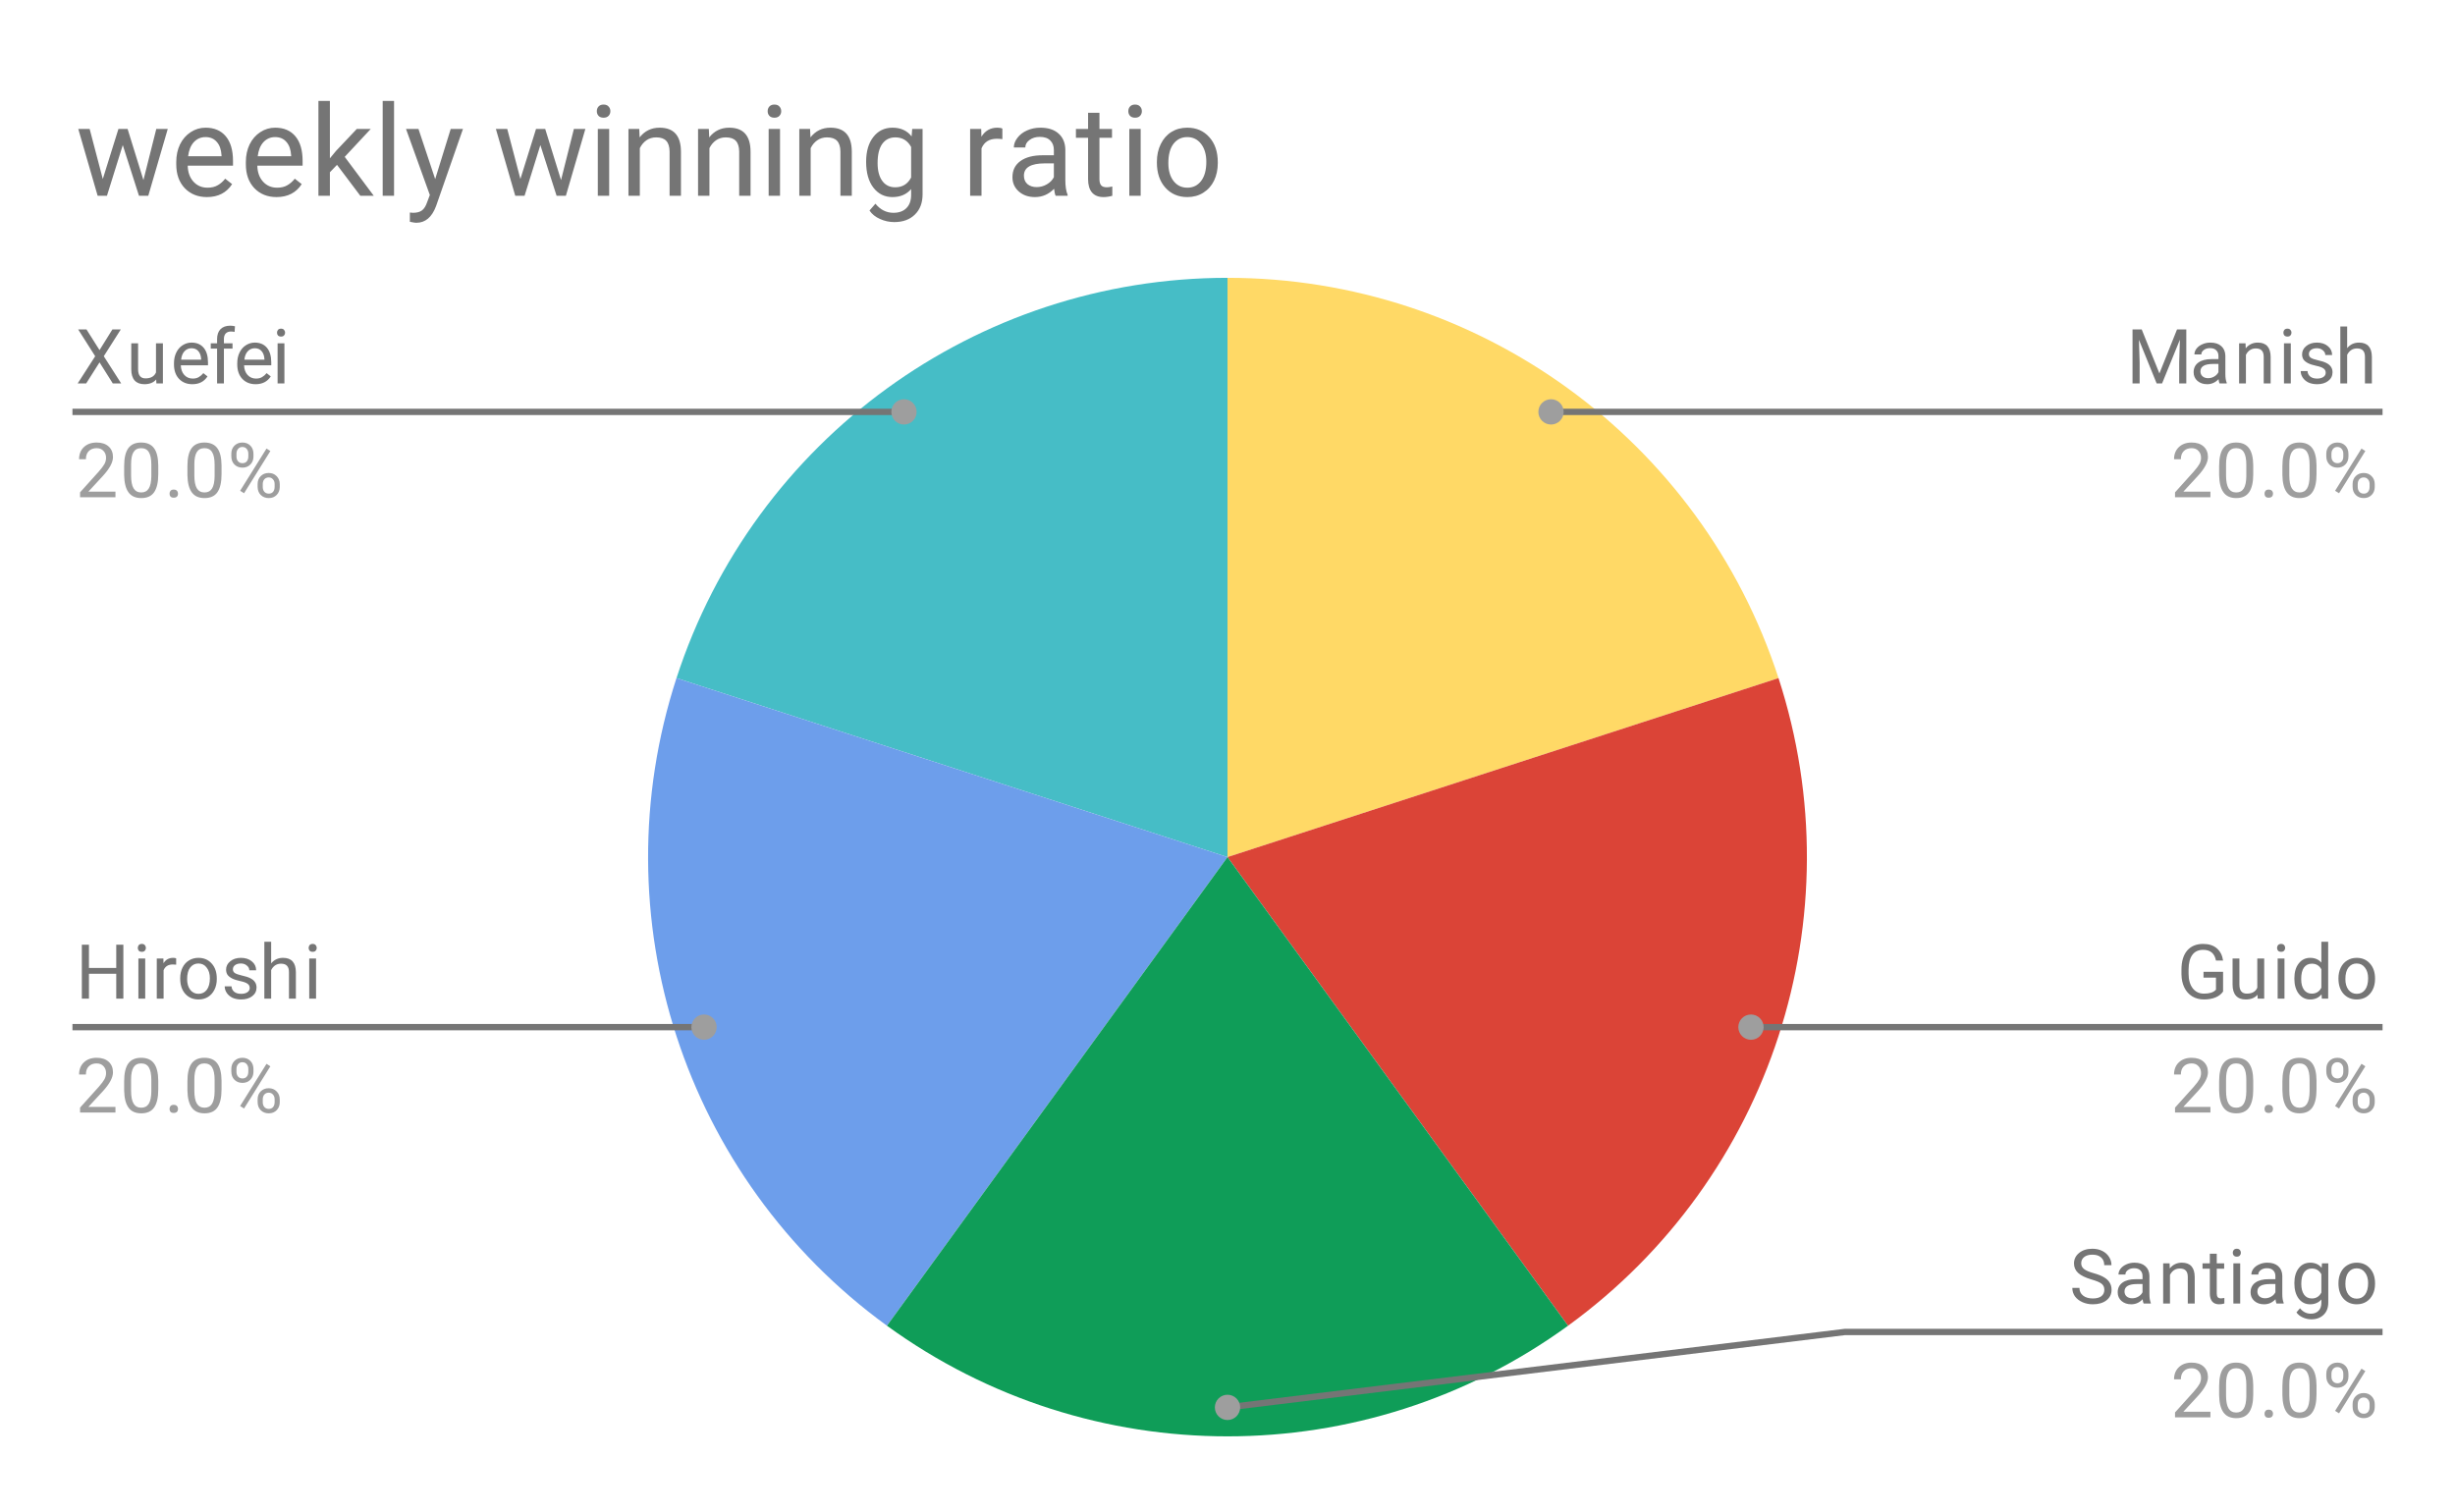<svg version="1.1" viewBox="0.0 0.0 388.0 239.0" fill="none" stroke="none" stroke-linecap="square" stroke-miterlimit="10" width="388" height="239" xmlns:xlink="http://www.w3.org/1999/xlink" xmlns="http://www.w3.org/2000/svg"><path fill="#ffffff" d="M0 0L388.0 0L388.0 239.0L0 239.0L0 0Z" fill-rule="nonzero"/><path fill="#ffd966" d="M194.0 43.917C233.669 43.917 268.827 69.46 281.085 107.188L194.0 135.483Z" fill-rule="nonzero"/><path fill="#db4437" d="M281.085 107.188C293.344 144.915 279.914 186.245 247.822 209.562L194.0 135.483Z" fill-rule="nonzero"/><path fill="#46bdc6" d="M106.915 107.188C119.173 69.46 154.331 43.917 194.0 43.917L194.0 135.483Z" fill-rule="nonzero"/><path fill="#6d9eeb" d="M140.178 209.562C108.085 186.245 94.656 144.915 106.915 107.188L194.0 135.483Z" fill-rule="nonzero"/><path fill="#0f9d58" d="M247.822 209.562C215.729 232.879 172.271 232.879 140.178 209.562L194.0 135.483Z" fill-rule="nonzero"/><path fill="#757575" d="M15.731 55.343L17.762 52.077L19.091 52.077L16.403 56.311L19.153 60.608L17.825 60.608L15.731 57.28L13.622 60.608L12.278 60.608L15.044 56.311L12.356 52.077L13.669 52.077L15.731 55.343ZM24.684 59.983Q24.059 60.733 22.825 60.733Q21.809 60.733 21.278 60.14Q20.747 59.546 20.747 58.39L20.747 54.265L21.825 54.265L21.825 58.358Q21.825 59.811 22.997 59.811Q24.247 59.811 24.653 58.874L24.653 54.265L25.747 54.265L25.747 60.608L24.716 60.608L24.684 59.983ZM30.403 60.733Q29.106 60.733 28.294 59.89Q27.497 59.03 27.497 57.608L27.497 57.421Q27.497 56.468 27.856 55.733Q28.216 54.983 28.856 54.577Q29.512 54.155 30.262 54.155Q31.497 54.155 32.184 54.968Q32.872 55.78 32.872 57.296L32.872 57.749L28.575 57.749Q28.606 58.686 29.122 59.265Q29.653 59.843 30.466 59.843Q31.028 59.843 31.419 59.608Q31.825 59.374 32.138 58.983L32.794 59.499Q31.997 60.733 30.403 60.733ZM30.262 55.046Q29.606 55.046 29.153 55.53Q28.716 55.999 28.622 56.858L31.794 56.858L31.794 56.78Q31.747 55.952 31.341 55.499Q30.95 55.046 30.262 55.046ZM34.309 60.608L34.309 55.108L33.309 55.108L33.309 54.265L34.309 54.265L34.309 53.624Q34.309 52.593 34.841 52.046Q35.388 51.483 36.388 51.483Q36.763 51.483 37.138 51.577L37.075 52.468Q36.794 52.405 36.497 52.405Q35.966 52.405 35.669 52.718Q35.388 53.03 35.388 53.593L35.388 54.265L36.747 54.265L36.747 55.108L35.388 55.108L35.388 60.608L34.309 60.608ZM40.403 60.733Q39.106 60.733 38.294 59.89Q37.497 59.03 37.497 57.608L37.497 57.421Q37.497 56.468 37.856 55.733Q38.216 54.983 38.856 54.577Q39.513 54.155 40.263 54.155Q41.497 54.155 42.184 54.968Q42.872 55.78 42.872 57.296L42.872 57.749L38.575 57.749Q38.606 58.686 39.122 59.265Q39.653 59.843 40.466 59.843Q41.028 59.843 41.419 59.608Q41.825 59.374 42.138 58.983L42.794 59.499Q41.997 60.733 40.403 60.733ZM40.263 55.046Q39.606 55.046 39.153 55.53Q38.716 55.999 38.622 56.858L41.794 56.858L41.794 56.78Q41.747 55.952 41.341 55.499Q40.95 55.046 40.263 55.046ZM44.95 60.608L43.872 60.608L43.872 54.265L44.95 54.265L44.95 60.608ZM43.778 52.593Q43.778 52.327 43.934 52.14Q44.106 51.952 44.419 51.952Q44.731 51.952 44.888 52.14Q45.059 52.327 45.059 52.593Q45.059 52.843 44.888 53.03Q44.731 53.202 44.419 53.202Q44.106 53.202 43.934 53.03Q43.778 52.843 43.778 52.593Z" fill-rule="nonzero"/><path fill="#9e9e9e" d="M18.247 78.608L12.653 78.608L12.653 77.827L15.606 74.546Q16.262 73.796 16.512 73.343Q16.762 72.874 16.762 72.374Q16.762 71.702 16.356 71.28Q15.966 70.843 15.278 70.843Q14.481 70.843 14.028 71.311Q13.575 71.765 13.575 72.593L12.497 72.593Q12.497 71.405 13.247 70.686Q14.012 69.952 15.278 69.952Q16.481 69.952 17.169 70.577Q17.856 71.202 17.856 72.249Q17.856 73.499 16.247 75.249L13.966 77.718L18.247 77.718L18.247 78.608ZM25.012 74.968Q25.012 76.874 24.356 77.811Q23.716 78.733 22.325 78.733Q20.966 78.733 20.309 77.827Q19.653 76.921 19.622 75.108L19.622 73.671Q19.622 71.78 20.262 70.874Q20.919 69.952 22.309 69.952Q23.684 69.952 24.341 70.843Q24.997 71.718 25.012 73.561L25.012 74.968ZM23.919 73.483Q23.919 72.108 23.528 71.483Q23.153 70.843 22.309 70.843Q21.481 70.843 21.091 71.483Q20.716 72.108 20.716 73.405L20.716 75.14Q20.716 76.515 21.106 77.186Q21.512 77.843 22.325 77.843Q23.122 77.843 23.512 77.218Q23.903 76.593 23.919 75.265L23.919 73.483ZM26.794 78.046Q26.794 77.765 26.95 77.577Q27.122 77.39 27.45 77.39Q27.794 77.39 27.966 77.577Q28.137 77.765 28.137 78.046Q28.137 78.311 27.966 78.499Q27.794 78.671 27.45 78.671Q27.122 78.671 26.95 78.499Q26.794 78.311 26.794 78.046ZM35.013 74.968Q35.013 76.874 34.356 77.811Q33.716 78.733 32.325 78.733Q30.966 78.733 30.309 77.827Q29.653 76.921 29.622 75.108L29.622 73.671Q29.622 71.78 30.262 70.874Q30.919 69.952 32.309 69.952Q33.684 69.952 34.341 70.843Q34.997 71.718 35.013 73.561L35.013 74.968ZM33.919 73.483Q33.919 72.108 33.528 71.483Q33.153 70.843 32.309 70.843Q31.481 70.843 31.091 71.483Q30.716 72.108 30.716 73.405L30.716 75.14Q30.716 76.515 31.106 77.186Q31.512 77.843 32.325 77.843Q33.122 77.843 33.513 77.218Q33.903 76.593 33.919 75.265L33.919 73.483ZM36.559 71.718Q36.559 70.952 37.044 70.452Q37.544 69.952 38.309 69.952Q39.091 69.952 39.575 70.452Q40.059 70.952 40.059 71.749L40.059 72.171Q40.059 72.936 39.559 73.436Q39.075 73.921 38.325 73.921Q37.559 73.921 37.059 73.436Q36.559 72.936 36.559 72.124L36.559 71.718ZM37.372 72.171Q37.372 72.624 37.622 72.921Q37.888 73.218 38.325 73.218Q38.747 73.218 38.997 72.936Q39.247 72.64 39.247 72.14L39.247 71.718Q39.247 71.265 38.997 70.968Q38.747 70.655 38.309 70.655Q37.872 70.655 37.622 70.968Q37.372 71.265 37.372 71.733L37.372 72.171ZM40.716 76.515Q40.716 75.749 41.2 75.265Q41.7 74.765 42.466 74.765Q43.231 74.765 43.716 75.265Q44.216 75.749 44.216 76.561L44.216 76.968Q44.216 77.733 43.731 78.233Q43.247 78.733 42.481 78.733Q41.716 78.733 41.216 78.249Q40.716 77.749 40.716 76.936L40.716 76.515ZM41.528 76.968Q41.528 77.436 41.778 77.733Q42.044 78.03 42.481 78.03Q42.903 78.03 43.153 77.749Q43.403 77.452 43.403 76.952L43.403 76.515Q43.403 76.046 43.138 75.765Q42.888 75.468 42.466 75.468Q42.044 75.468 41.778 75.765Q41.528 76.046 41.528 76.546L41.528 76.968ZM38.575 77.968L37.95 77.577L42.122 70.905L42.731 71.296L38.575 77.968Z" fill-rule="nonzero"/><path stroke="#757575" stroke-width="1.0" stroke-linecap="butt" d="M11.95 65.108L96.433 65.108L142.87 65.108" fill-rule="nonzero"/><path fill="#9e9e9e" d="M144.87 65.108C144.87 64.004 143.974 63.108 142.87 63.108C141.765 63.108 140.87 64.004 140.87 65.108C140.87 66.213 141.765 67.108 142.87 67.108C143.974 67.108 144.87 66.213 144.87 65.108" fill-rule="nonzero"/><path fill="#757575" d="M19.497 157.864L18.372 157.864L18.372 153.927L14.059 153.927L14.059 157.864L12.934 157.864L12.934 149.333L14.059 149.333L14.059 153.005L18.372 153.005L18.372 149.333L19.497 149.333L19.497 157.864ZM22.95 157.864L21.872 157.864L21.872 151.52L22.95 151.52L22.95 157.864ZM21.778 149.849Q21.778 149.583 21.934 149.395Q22.106 149.208 22.419 149.208Q22.731 149.208 22.887 149.395Q23.059 149.583 23.059 149.849Q23.059 150.099 22.887 150.286Q22.731 150.458 22.419 150.458Q22.106 150.458 21.934 150.286Q21.778 150.099 21.778 149.849ZM27.841 152.489Q27.591 152.458 27.309 152.458Q26.231 152.458 25.856 153.364L25.856 157.864L24.778 157.864L24.778 151.52L25.825 151.52L25.841 152.255Q26.372 151.411 27.356 151.411Q27.669 151.411 27.841 151.489L27.841 152.489ZM28.481 154.63Q28.481 153.708 28.841 152.958Q29.216 152.208 29.872 151.817Q30.528 151.411 31.356 151.411Q32.653 151.411 33.45 152.302Q34.263 153.192 34.263 154.692L34.263 154.77Q34.263 155.692 33.903 156.427Q33.544 157.161 32.888 157.583Q32.231 157.989 31.372 157.989Q30.091 157.989 29.278 157.099Q28.481 156.192 28.481 154.708L28.481 154.63ZM29.575 154.77Q29.575 155.817 30.059 156.458Q30.559 157.099 31.372 157.099Q32.2 157.099 32.684 156.458Q33.169 155.802 33.169 154.63Q33.169 153.599 32.669 152.958Q32.184 152.302 31.356 152.302Q30.559 152.302 30.059 152.942Q29.575 153.567 29.575 154.77ZM39.466 156.177Q39.466 155.739 39.122 155.505Q38.794 155.255 37.966 155.083Q37.153 154.911 36.669 154.661Q36.184 154.411 35.95 154.083Q35.731 153.739 35.731 153.27Q35.731 152.489 36.388 151.958Q37.044 151.411 38.075 151.411Q39.153 151.411 39.809 151.974Q40.481 152.52 40.481 153.38L39.403 153.38Q39.403 152.942 39.013 152.63Q38.638 152.302 38.075 152.302Q37.481 152.302 37.138 152.567Q36.809 152.817 36.809 153.224Q36.809 153.614 37.122 153.817Q37.434 154.02 38.247 154.208Q39.059 154.38 39.559 154.63Q40.059 154.88 40.294 155.239Q40.544 155.599 40.544 156.099Q40.544 156.958 39.856 157.474Q39.184 157.989 38.106 157.989Q37.341 157.989 36.747 157.724Q36.169 157.442 35.841 156.958Q35.513 156.474 35.513 155.911L36.591 155.911Q36.622 156.458 37.028 156.786Q37.434 157.099 38.106 157.099Q38.716 157.099 39.091 156.849Q39.466 156.599 39.466 156.177ZM42.856 152.286Q43.575 151.411 44.731 151.411Q46.747 151.411 46.763 153.677L46.763 157.864L45.669 157.864L45.669 153.661Q45.669 152.989 45.356 152.661Q45.059 152.333 44.403 152.333Q43.872 152.333 43.466 152.614Q43.075 152.895 42.856 153.349L42.856 157.864L41.778 157.864L41.778 148.864L42.856 148.864L42.856 152.286ZM49.95 157.864L48.872 157.864L48.872 151.52L49.95 151.52L49.95 157.864ZM48.778 149.849Q48.778 149.583 48.934 149.395Q49.106 149.208 49.419 149.208Q49.731 149.208 49.888 149.395Q50.059 149.583 50.059 149.849Q50.059 150.099 49.888 150.286Q49.731 150.458 49.419 150.458Q49.106 150.458 48.934 150.286Q48.778 150.099 48.778 149.849Z" fill-rule="nonzero"/><path fill="#9e9e9e" d="M18.247 175.864L12.653 175.864L12.653 175.083L15.606 171.802Q16.262 171.052 16.512 170.599Q16.762 170.13 16.762 169.63Q16.762 168.958 16.356 168.536Q15.966 168.099 15.278 168.099Q14.481 168.099 14.028 168.567Q13.575 169.02 13.575 169.849L12.497 169.849Q12.497 168.661 13.247 167.942Q14.012 167.208 15.278 167.208Q16.481 167.208 17.169 167.833Q17.856 168.458 17.856 169.505Q17.856 170.755 16.247 172.505L13.966 174.974L18.247 174.974L18.247 175.864ZM25.012 172.224Q25.012 174.13 24.356 175.067Q23.716 175.989 22.325 175.989Q20.966 175.989 20.309 175.083Q19.653 174.177 19.622 172.364L19.622 170.927Q19.622 169.036 20.262 168.13Q20.919 167.208 22.309 167.208Q23.684 167.208 24.341 168.099Q24.997 168.974 25.012 170.817L25.012 172.224ZM23.919 170.739Q23.919 169.364 23.528 168.739Q23.153 168.099 22.309 168.099Q21.481 168.099 21.091 168.739Q20.716 169.364 20.716 170.661L20.716 172.395Q20.716 173.77 21.106 174.442Q21.512 175.099 22.325 175.099Q23.122 175.099 23.512 174.474Q23.903 173.849 23.919 172.52L23.919 170.739ZM26.794 175.302Q26.794 175.02 26.95 174.833Q27.122 174.645 27.45 174.645Q27.794 174.645 27.966 174.833Q28.137 175.02 28.137 175.302Q28.137 175.567 27.966 175.755Q27.794 175.927 27.45 175.927Q27.122 175.927 26.95 175.755Q26.794 175.567 26.794 175.302ZM35.013 172.224Q35.013 174.13 34.356 175.067Q33.716 175.989 32.325 175.989Q30.966 175.989 30.309 175.083Q29.653 174.177 29.622 172.364L29.622 170.927Q29.622 169.036 30.262 168.13Q30.919 167.208 32.309 167.208Q33.684 167.208 34.341 168.099Q34.997 168.974 35.013 170.817L35.013 172.224ZM33.919 170.739Q33.919 169.364 33.528 168.739Q33.153 168.099 32.309 168.099Q31.481 168.099 31.091 168.739Q30.716 169.364 30.716 170.661L30.716 172.395Q30.716 173.77 31.106 174.442Q31.512 175.099 32.325 175.099Q33.122 175.099 33.513 174.474Q33.903 173.849 33.919 172.52L33.919 170.739ZM36.559 168.974Q36.559 168.208 37.044 167.708Q37.544 167.208 38.309 167.208Q39.091 167.208 39.575 167.708Q40.059 168.208 40.059 169.005L40.059 169.427Q40.059 170.192 39.559 170.692Q39.075 171.177 38.325 171.177Q37.559 171.177 37.059 170.692Q36.559 170.192 36.559 169.38L36.559 168.974ZM37.372 169.427Q37.372 169.88 37.622 170.177Q37.888 170.474 38.325 170.474Q38.747 170.474 38.997 170.192Q39.247 169.895 39.247 169.395L39.247 168.974Q39.247 168.52 38.997 168.224Q38.747 167.911 38.309 167.911Q37.872 167.911 37.622 168.224Q37.372 168.52 37.372 168.989L37.372 169.427ZM40.716 173.77Q40.716 173.005 41.2 172.52Q41.7 172.02 42.466 172.02Q43.231 172.02 43.716 172.52Q44.216 173.005 44.216 173.817L44.216 174.224Q44.216 174.989 43.731 175.489Q43.247 175.989 42.481 175.989Q41.716 175.989 41.216 175.505Q40.716 175.005 40.716 174.192L40.716 173.77ZM41.528 174.224Q41.528 174.692 41.778 174.989Q42.044 175.286 42.481 175.286Q42.903 175.286 43.153 175.005Q43.403 174.708 43.403 174.208L43.403 173.77Q43.403 173.302 43.138 173.02Q42.888 172.724 42.466 172.724Q42.044 172.724 41.778 173.02Q41.528 173.302 41.528 173.802L41.528 174.224ZM38.575 175.224L37.95 174.833L42.122 168.161L42.731 168.552L38.575 175.224Z" fill-rule="nonzero"/><path stroke="#757575" stroke-width="1.0" stroke-linecap="butt" d="M11.95 162.364L96.433 162.364L111.269 162.364" fill-rule="nonzero"/><path fill="#9e9e9e" d="M113.269 162.364C113.269 161.26 112.374 160.364 111.269 160.364C110.165 160.364 109.269 161.26 109.269 162.364C109.269 163.469 110.165 164.364 111.269 164.364C112.374 164.364 113.269 163.469 113.269 162.364" fill-rule="nonzero"/><path fill="#757575" d="M338.488 52.077L341.284 59.03L344.066 52.077L345.534 52.077L345.534 60.608L344.409 60.608L344.409 57.28L344.519 53.702L341.706 60.608L340.847 60.608L338.05 53.718L338.159 57.28L338.159 60.608L337.034 60.608L337.034 52.077L338.488 52.077ZM350.784 60.608Q350.691 60.421 350.628 59.936Q349.878 60.733 348.831 60.733Q347.894 60.733 347.284 60.202Q346.691 59.671 346.691 58.843Q346.691 57.858 347.441 57.311Q348.191 56.765 349.566 56.765L350.613 56.765L350.613 56.265Q350.613 55.702 350.269 55.374Q349.941 55.03 349.269 55.03Q348.691 55.03 348.3 55.327Q347.909 55.608 347.909 56.03L346.816 56.03Q346.816 55.546 347.144 55.108Q347.488 54.671 348.066 54.421Q348.644 54.155 349.331 54.155Q350.441 54.155 351.05 54.702Q351.675 55.249 351.706 56.202L351.706 59.124Q351.706 59.999 351.925 60.515L351.925 60.608L350.784 60.608ZM348.988 59.78Q349.503 59.78 349.956 59.515Q350.409 59.249 350.613 58.827L350.613 57.53L349.769 57.53Q347.769 57.53 347.769 58.702Q347.769 59.202 348.113 59.499Q348.456 59.78 348.988 59.78ZM354.894 54.265L354.925 55.061Q355.659 54.155 356.831 54.155Q358.847 54.155 358.863 56.421L358.863 60.608L357.769 60.608L357.769 56.405Q357.769 55.733 357.456 55.405Q357.159 55.077 356.503 55.077Q355.972 55.077 355.566 55.358Q355.175 55.64 354.956 56.093L354.956 60.608L353.878 60.608L353.878 54.265L354.894 54.265ZM362.05 60.608L360.972 60.608L360.972 54.265L362.05 54.265L362.05 60.608ZM360.878 52.593Q360.878 52.327 361.034 52.14Q361.206 51.952 361.519 51.952Q361.831 51.952 361.988 52.14Q362.159 52.327 362.159 52.593Q362.159 52.843 361.988 53.03Q361.831 53.202 361.519 53.202Q361.206 53.202 361.034 53.03Q360.878 52.843 360.878 52.593ZM367.566 58.921Q367.566 58.483 367.222 58.249Q366.894 57.999 366.066 57.827Q365.253 57.655 364.769 57.405Q364.284 57.155 364.05 56.827Q363.831 56.483 363.831 56.015Q363.831 55.233 364.488 54.702Q365.144 54.155 366.175 54.155Q367.253 54.155 367.909 54.718Q368.581 55.265 368.581 56.124L367.503 56.124Q367.503 55.686 367.113 55.374Q366.738 55.046 366.175 55.046Q365.581 55.046 365.238 55.311Q364.909 55.561 364.909 55.968Q364.909 56.358 365.222 56.561Q365.534 56.765 366.347 56.952Q367.159 57.124 367.659 57.374Q368.159 57.624 368.394 57.983Q368.644 58.343 368.644 58.843Q368.644 59.702 367.956 60.218Q367.284 60.733 366.206 60.733Q365.441 60.733 364.847 60.468Q364.269 60.186 363.941 59.702Q363.613 59.218 363.613 58.655L364.691 58.655Q364.722 59.202 365.128 59.53Q365.534 59.843 366.206 59.843Q366.816 59.843 367.191 59.593Q367.566 59.343 367.566 58.921ZM370.956 55.03Q371.675 54.155 372.831 54.155Q374.847 54.155 374.863 56.421L374.863 60.608L373.769 60.608L373.769 56.405Q373.769 55.733 373.456 55.405Q373.159 55.077 372.503 55.077Q371.972 55.077 371.566 55.358Q371.175 55.64 370.956 56.093L370.956 60.608L369.878 60.608L369.878 51.608L370.956 51.608L370.956 55.03Z" fill-rule="nonzero"/><path fill="#9e9e9e" d="M349.347 78.608L343.753 78.608L343.753 77.827L346.706 74.546Q347.363 73.796 347.613 73.343Q347.863 72.874 347.863 72.374Q347.863 71.702 347.456 71.28Q347.066 70.843 346.378 70.843Q345.581 70.843 345.128 71.311Q344.675 71.765 344.675 72.593L343.597 72.593Q343.597 71.405 344.347 70.686Q345.113 69.952 346.378 69.952Q347.581 69.952 348.269 70.577Q348.956 71.202 348.956 72.249Q348.956 73.499 347.347 75.249L345.066 77.718L349.347 77.718L349.347 78.608ZM356.113 74.968Q356.113 76.874 355.456 77.811Q354.816 78.733 353.425 78.733Q352.066 78.733 351.409 77.827Q350.753 76.921 350.722 75.108L350.722 73.671Q350.722 71.78 351.363 70.874Q352.019 69.952 353.409 69.952Q354.784 69.952 355.441 70.843Q356.097 71.718 356.113 73.561L356.113 74.968ZM355.019 73.483Q355.019 72.108 354.628 71.483Q354.253 70.843 353.409 70.843Q352.581 70.843 352.191 71.483Q351.816 72.108 351.816 73.405L351.816 75.14Q351.816 76.515 352.206 77.186Q352.613 77.843 353.425 77.843Q354.222 77.843 354.613 77.218Q355.003 76.593 355.019 75.265L355.019 73.483ZM357.894 78.046Q357.894 77.765 358.05 77.577Q358.222 77.39 358.55 77.39Q358.894 77.39 359.066 77.577Q359.238 77.765 359.238 78.046Q359.238 78.311 359.066 78.499Q358.894 78.671 358.55 78.671Q358.222 78.671 358.05 78.499Q357.894 78.311 357.894 78.046ZM366.113 74.968Q366.113 76.874 365.456 77.811Q364.816 78.733 363.425 78.733Q362.066 78.733 361.409 77.827Q360.753 76.921 360.722 75.108L360.722 73.671Q360.722 71.78 361.363 70.874Q362.019 69.952 363.409 69.952Q364.784 69.952 365.441 70.843Q366.097 71.718 366.113 73.561L366.113 74.968ZM365.019 73.483Q365.019 72.108 364.628 71.483Q364.253 70.843 363.409 70.843Q362.581 70.843 362.191 71.483Q361.816 72.108 361.816 73.405L361.816 75.14Q361.816 76.515 362.206 77.186Q362.613 77.843 363.425 77.843Q364.222 77.843 364.613 77.218Q365.003 76.593 365.019 75.265L365.019 73.483ZM367.659 71.718Q367.659 70.952 368.144 70.452Q368.644 69.952 369.409 69.952Q370.191 69.952 370.675 70.452Q371.159 70.952 371.159 71.749L371.159 72.171Q371.159 72.936 370.659 73.436Q370.175 73.921 369.425 73.921Q368.659 73.921 368.159 73.436Q367.659 72.936 367.659 72.124L367.659 71.718ZM368.472 72.171Q368.472 72.624 368.722 72.921Q368.988 73.218 369.425 73.218Q369.847 73.218 370.097 72.936Q370.347 72.64 370.347 72.14L370.347 71.718Q370.347 71.265 370.097 70.968Q369.847 70.655 369.409 70.655Q368.972 70.655 368.722 70.968Q368.472 71.265 368.472 71.733L368.472 72.171ZM371.816 76.515Q371.816 75.749 372.3 75.265Q372.8 74.765 373.566 74.765Q374.331 74.765 374.816 75.265Q375.316 75.749 375.316 76.561L375.316 76.968Q375.316 77.733 374.831 78.233Q374.347 78.733 373.581 78.733Q372.816 78.733 372.316 78.249Q371.816 77.749 371.816 76.936L371.816 76.515ZM372.628 76.968Q372.628 77.436 372.878 77.733Q373.144 78.03 373.581 78.03Q374.003 78.03 374.253 77.749Q374.503 77.452 374.503 76.952L374.503 76.515Q374.503 76.046 374.238 75.765Q373.988 75.468 373.566 75.468Q373.144 75.468 372.878 75.765Q372.628 76.046 372.628 76.546L372.628 76.968ZM369.675 77.968L369.05 77.577L373.222 70.905L373.831 71.296L369.675 77.968Z" fill-rule="nonzero"/><path stroke="#757575" stroke-width="1.0" stroke-linecap="butt" d="M376.05 65.108L291.567 65.108L245.13 65.108" fill-rule="nonzero"/><path fill="#9e9e9e" d="M247.13 65.108C247.13 64.004 246.235 63.108 245.13 63.108C244.026 63.108 243.13 64.004 243.13 65.108C243.13 66.213 244.026 67.108 245.13 67.108C246.235 67.108 247.13 66.213 247.13 65.108" fill-rule="nonzero"/><path fill="#757575" d="M351.347 156.739Q350.909 157.364 350.128 157.677Q349.347 157.989 348.316 157.989Q347.284 157.989 346.472 157.505Q345.659 157.005 345.222 156.099Q344.784 155.192 344.769 154.005L344.769 153.27Q344.769 151.333 345.659 150.27Q346.566 149.208 348.191 149.208Q349.534 149.208 350.347 149.895Q351.159 150.583 351.347 151.833L350.222 151.833Q349.894 150.145 348.206 150.145Q347.066 150.145 346.488 150.942Q345.909 151.724 345.894 153.239L345.894 153.927Q345.894 155.364 346.55 156.224Q347.206 157.067 348.331 157.067Q348.956 157.067 349.425 156.927Q349.909 156.786 350.222 156.442L350.222 154.536L348.253 154.536L348.253 153.614L351.347 153.614L351.347 156.739ZM356.784 157.239Q356.159 157.989 354.925 157.989Q353.909 157.989 353.378 157.395Q352.847 156.802 352.847 155.645L352.847 151.52L353.925 151.52L353.925 155.614Q353.925 157.067 355.097 157.067Q356.347 157.067 356.753 156.13L356.753 151.52L357.847 151.52L357.847 157.864L356.816 157.864L356.784 157.239ZM361.05 157.864L359.972 157.864L359.972 151.52L361.05 151.52L361.05 157.864ZM359.878 149.849Q359.878 149.583 360.034 149.395Q360.206 149.208 360.519 149.208Q360.831 149.208 360.988 149.395Q361.159 149.583 361.159 149.849Q361.159 150.099 360.988 150.286Q360.831 150.458 360.519 150.458Q360.206 150.458 360.034 150.286Q359.878 150.099 359.878 149.849ZM362.613 154.645Q362.613 153.177 363.3 152.302Q363.988 151.411 365.113 151.411Q366.222 151.411 366.878 152.161L366.878 148.864L367.956 148.864L367.956 157.864L366.956 157.864L366.909 157.177Q366.253 157.989 365.097 157.989Q364.003 157.989 363.3 157.083Q362.613 156.177 362.613 154.724L362.613 154.645ZM363.691 154.77Q363.691 155.849 364.128 156.458Q364.581 157.067 365.363 157.067Q366.394 157.067 366.878 156.13L366.878 153.224Q366.394 152.333 365.378 152.333Q364.581 152.333 364.128 152.942Q363.691 153.552 363.691 154.77ZM369.581 154.63Q369.581 153.708 369.941 152.958Q370.316 152.208 370.972 151.817Q371.628 151.411 372.456 151.411Q373.753 151.411 374.55 152.302Q375.363 153.192 375.363 154.692L375.363 154.77Q375.363 155.692 375.003 156.427Q374.644 157.161 373.988 157.583Q373.331 157.989 372.472 157.989Q371.191 157.989 370.378 157.099Q369.581 156.192 369.581 154.708L369.581 154.63ZM370.675 154.77Q370.675 155.817 371.159 156.458Q371.659 157.099 372.472 157.099Q373.3 157.099 373.784 156.458Q374.269 155.802 374.269 154.63Q374.269 153.599 373.769 152.958Q373.284 152.302 372.456 152.302Q371.659 152.302 371.159 152.942Q370.675 153.567 370.675 154.77Z" fill-rule="nonzero"/><path fill="#9e9e9e" d="M349.347 175.864L343.753 175.864L343.753 175.083L346.706 171.802Q347.363 171.052 347.613 170.599Q347.863 170.13 347.863 169.63Q347.863 168.958 347.456 168.536Q347.066 168.099 346.378 168.099Q345.581 168.099 345.128 168.567Q344.675 169.02 344.675 169.849L343.597 169.849Q343.597 168.661 344.347 167.942Q345.113 167.208 346.378 167.208Q347.581 167.208 348.269 167.833Q348.956 168.458 348.956 169.505Q348.956 170.755 347.347 172.505L345.066 174.974L349.347 174.974L349.347 175.864ZM356.113 172.224Q356.113 174.13 355.456 175.067Q354.816 175.989 353.425 175.989Q352.066 175.989 351.409 175.083Q350.753 174.177 350.722 172.364L350.722 170.927Q350.722 169.036 351.363 168.13Q352.019 167.208 353.409 167.208Q354.784 167.208 355.441 168.099Q356.097 168.974 356.113 170.817L356.113 172.224ZM355.019 170.739Q355.019 169.364 354.628 168.739Q354.253 168.099 353.409 168.099Q352.581 168.099 352.191 168.739Q351.816 169.364 351.816 170.661L351.816 172.395Q351.816 173.77 352.206 174.442Q352.613 175.099 353.425 175.099Q354.222 175.099 354.613 174.474Q355.003 173.849 355.019 172.52L355.019 170.739ZM357.894 175.302Q357.894 175.02 358.05 174.833Q358.222 174.645 358.55 174.645Q358.894 174.645 359.066 174.833Q359.238 175.02 359.238 175.302Q359.238 175.567 359.066 175.755Q358.894 175.927 358.55 175.927Q358.222 175.927 358.05 175.755Q357.894 175.567 357.894 175.302ZM366.113 172.224Q366.113 174.13 365.456 175.067Q364.816 175.989 363.425 175.989Q362.066 175.989 361.409 175.083Q360.753 174.177 360.722 172.364L360.722 170.927Q360.722 169.036 361.363 168.13Q362.019 167.208 363.409 167.208Q364.784 167.208 365.441 168.099Q366.097 168.974 366.113 170.817L366.113 172.224ZM365.019 170.739Q365.019 169.364 364.628 168.739Q364.253 168.099 363.409 168.099Q362.581 168.099 362.191 168.739Q361.816 169.364 361.816 170.661L361.816 172.395Q361.816 173.77 362.206 174.442Q362.613 175.099 363.425 175.099Q364.222 175.099 364.613 174.474Q365.003 173.849 365.019 172.52L365.019 170.739ZM367.659 168.974Q367.659 168.208 368.144 167.708Q368.644 167.208 369.409 167.208Q370.191 167.208 370.675 167.708Q371.159 168.208 371.159 169.005L371.159 169.427Q371.159 170.192 370.659 170.692Q370.175 171.177 369.425 171.177Q368.659 171.177 368.159 170.692Q367.659 170.192 367.659 169.38L367.659 168.974ZM368.472 169.427Q368.472 169.88 368.722 170.177Q368.988 170.474 369.425 170.474Q369.847 170.474 370.097 170.192Q370.347 169.895 370.347 169.395L370.347 168.974Q370.347 168.52 370.097 168.224Q369.847 167.911 369.409 167.911Q368.972 167.911 368.722 168.224Q368.472 168.52 368.472 168.989L368.472 169.427ZM371.816 173.77Q371.816 173.005 372.3 172.52Q372.8 172.02 373.566 172.02Q374.331 172.02 374.816 172.52Q375.316 173.005 375.316 173.817L375.316 174.224Q375.316 174.989 374.831 175.489Q374.347 175.989 373.581 175.989Q372.816 175.989 372.316 175.505Q371.816 175.005 371.816 174.192L371.816 173.77ZM372.628 174.224Q372.628 174.692 372.878 174.989Q373.144 175.286 373.581 175.286Q374.003 175.286 374.253 175.005Q374.503 174.708 374.503 174.208L374.503 173.77Q374.503 173.302 374.238 173.02Q373.988 172.724 373.566 172.724Q373.144 172.724 372.878 173.02Q372.628 173.302 372.628 173.802L372.628 174.224ZM369.675 175.224L369.05 174.833L373.222 168.161L373.831 168.552L369.675 175.224Z" fill-rule="nonzero"/><path stroke="#757575" stroke-width="1.0" stroke-linecap="butt" d="M376.05 162.364L291.567 162.364L276.731 162.364" fill-rule="nonzero"/><path fill="#9e9e9e" d="M278.731 162.364C278.731 161.26 277.835 160.364 276.731 160.364C275.626 160.364 274.731 161.26 274.731 162.364C274.731 163.469 275.626 164.364 276.731 164.364C277.835 164.364 278.731 163.469 278.731 162.364" fill-rule="nonzero"/><path fill="#757575" d="M330.55 202.253Q329.113 201.831 328.441 201.222Q327.784 200.613 327.784 199.722Q327.784 198.722 328.581 198.066Q329.394 197.394 330.691 197.394Q331.566 197.394 332.253 197.738Q332.941 198.081 333.316 198.675Q333.706 199.269 333.706 199.988L332.566 199.988Q332.566 199.206 332.066 198.769Q331.581 198.331 330.691 198.331Q329.863 198.331 329.394 198.706Q328.925 199.066 328.925 199.706Q328.925 200.238 329.363 200.597Q329.816 200.956 330.878 201.253Q331.941 201.55 332.534 201.909Q333.144 202.269 333.425 202.753Q333.722 203.238 333.722 203.878Q333.722 204.925 332.909 205.55Q332.097 206.175 330.753 206.175Q329.863 206.175 329.097 205.831Q328.347 205.488 327.925 204.909Q327.519 204.316 327.519 203.581L328.644 203.581Q328.644 204.347 329.222 204.8Q329.8 205.253 330.753 205.253Q331.644 205.253 332.113 204.894Q332.581 204.519 332.581 203.894Q332.581 203.269 332.144 202.925Q331.706 202.581 330.55 202.253ZM338.784 206.05Q338.691 205.863 338.628 205.378Q337.878 206.175 336.831 206.175Q335.894 206.175 335.284 205.644Q334.691 205.113 334.691 204.284Q334.691 203.3 335.441 202.753Q336.191 202.206 337.566 202.206L338.613 202.206L338.613 201.706Q338.613 201.144 338.269 200.816Q337.941 200.472 337.269 200.472Q336.691 200.472 336.3 200.769Q335.909 201.05 335.909 201.472L334.816 201.472Q334.816 200.988 335.144 200.55Q335.488 200.113 336.066 199.863Q336.644 199.597 337.331 199.597Q338.441 199.597 339.05 200.144Q339.675 200.691 339.706 201.644L339.706 204.566Q339.706 205.441 339.925 205.956L339.925 206.05L338.784 206.05ZM336.988 205.222Q337.503 205.222 337.956 204.956Q338.409 204.691 338.613 204.269L338.613 202.972L337.769 202.972Q335.769 202.972 335.769 204.144Q335.769 204.644 336.113 204.941Q336.456 205.222 336.988 205.222ZM342.894 199.706L342.925 200.503Q343.659 199.597 344.831 199.597Q346.847 199.597 346.863 201.863L346.863 206.05L345.769 206.05L345.769 201.847Q345.769 201.175 345.456 200.847Q345.159 200.519 344.503 200.519Q343.972 200.519 343.566 200.8Q343.175 201.081 342.956 201.534L342.956 206.05L341.878 206.05L341.878 199.706L342.894 199.706ZM350.347 198.175L350.347 199.706L351.519 199.706L351.519 200.55L350.347 200.55L350.347 204.472Q350.347 204.863 350.503 205.05Q350.659 205.238 351.034 205.238Q351.222 205.238 351.55 205.175L351.55 206.05Q351.128 206.175 350.722 206.175Q350.003 206.175 349.628 205.738Q349.253 205.284 349.253 204.472L349.253 200.55L348.097 200.55L348.097 199.706L349.253 199.706L349.253 198.175L350.347 198.175ZM354.05 206.05L352.972 206.05L352.972 199.706L354.05 199.706L354.05 206.05ZM352.878 198.034Q352.878 197.769 353.034 197.581Q353.206 197.394 353.519 197.394Q353.831 197.394 353.988 197.581Q354.159 197.769 354.159 198.034Q354.159 198.284 353.988 198.472Q353.831 198.644 353.519 198.644Q353.206 198.644 353.034 198.472Q352.878 198.284 352.878 198.034ZM359.784 206.05Q359.691 205.863 359.628 205.378Q358.878 206.175 357.831 206.175Q356.894 206.175 356.284 205.644Q355.691 205.113 355.691 204.284Q355.691 203.3 356.441 202.753Q357.191 202.206 358.566 202.206L359.613 202.206L359.613 201.706Q359.613 201.144 359.269 200.816Q358.941 200.472 358.269 200.472Q357.691 200.472 357.3 200.769Q356.909 201.05 356.909 201.472L355.816 201.472Q355.816 200.988 356.144 200.55Q356.488 200.113 357.066 199.863Q357.644 199.597 358.331 199.597Q359.441 199.597 360.05 200.144Q360.675 200.691 360.706 201.644L360.706 204.566Q360.706 205.441 360.925 205.956L360.925 206.05L359.784 206.05ZM357.988 205.222Q358.503 205.222 358.956 204.956Q359.409 204.691 359.613 204.269L359.613 202.972L358.769 202.972Q356.769 202.972 356.769 204.144Q356.769 204.644 357.113 204.941Q357.456 205.222 357.988 205.222ZM362.613 202.831Q362.613 201.347 363.3 200.472Q363.988 199.597 365.113 199.597Q366.269 199.597 366.925 200.409L366.972 199.706L367.972 199.706L367.972 205.894Q367.972 207.128 367.238 207.831Q366.503 208.55 365.284 208.55Q364.597 208.55 363.941 208.253Q363.284 207.956 362.941 207.456L363.503 206.8Q364.191 207.659 365.206 207.659Q365.988 207.659 366.425 207.206Q366.878 206.769 366.878 205.956L366.878 205.409Q366.222 206.175 365.097 206.175Q363.988 206.175 363.3 205.284Q362.613 204.378 362.613 202.831ZM363.706 202.956Q363.706 204.019 364.144 204.644Q364.581 205.253 365.378 205.253Q366.394 205.253 366.878 204.316L366.878 201.425Q366.378 200.519 365.378 200.519Q364.597 200.519 364.144 201.128Q363.706 201.738 363.706 202.956ZM369.581 202.816Q369.581 201.894 369.941 201.144Q370.316 200.394 370.972 200.003Q371.628 199.597 372.456 199.597Q373.753 199.597 374.55 200.488Q375.363 201.378 375.363 202.878L375.363 202.956Q375.363 203.878 375.003 204.613Q374.644 205.347 373.988 205.769Q373.331 206.175 372.472 206.175Q371.191 206.175 370.378 205.284Q369.581 204.378 369.581 202.894L369.581 202.816ZM370.675 202.956Q370.675 204.003 371.159 204.644Q371.659 205.284 372.472 205.284Q373.3 205.284 373.784 204.644Q374.269 203.988 374.269 202.816Q374.269 201.784 373.769 201.144Q373.284 200.488 372.456 200.488Q371.659 200.488 371.159 201.128Q370.675 201.753 370.675 202.956Z" fill-rule="nonzero"/><path fill="#9e9e9e" d="M349.347 224.05L343.753 224.05L343.753 223.269L346.706 219.988Q347.363 219.238 347.613 218.784Q347.863 218.316 347.863 217.816Q347.863 217.144 347.456 216.722Q347.066 216.284 346.378 216.284Q345.581 216.284 345.128 216.753Q344.675 217.206 344.675 218.034L343.597 218.034Q343.597 216.847 344.347 216.128Q345.113 215.394 346.378 215.394Q347.581 215.394 348.269 216.019Q348.956 216.644 348.956 217.691Q348.956 218.941 347.347 220.691L345.066 223.159L349.347 223.159L349.347 224.05ZM356.113 220.409Q356.113 222.316 355.456 223.253Q354.816 224.175 353.425 224.175Q352.066 224.175 351.409 223.269Q350.753 222.363 350.722 220.55L350.722 219.113Q350.722 217.222 351.363 216.316Q352.019 215.394 353.409 215.394Q354.784 215.394 355.441 216.284Q356.097 217.159 356.113 219.003L356.113 220.409ZM355.019 218.925Q355.019 217.55 354.628 216.925Q354.253 216.284 353.409 216.284Q352.581 216.284 352.191 216.925Q351.816 217.55 351.816 218.847L351.816 220.581Q351.816 221.956 352.206 222.628Q352.613 223.284 353.425 223.284Q354.222 223.284 354.613 222.659Q355.003 222.034 355.019 220.706L355.019 218.925ZM357.894 223.488Q357.894 223.206 358.05 223.019Q358.222 222.831 358.55 222.831Q358.894 222.831 359.066 223.019Q359.238 223.206 359.238 223.488Q359.238 223.753 359.066 223.941Q358.894 224.113 358.55 224.113Q358.222 224.113 358.05 223.941Q357.894 223.753 357.894 223.488ZM366.113 220.409Q366.113 222.316 365.456 223.253Q364.816 224.175 363.425 224.175Q362.066 224.175 361.409 223.269Q360.753 222.363 360.722 220.55L360.722 219.113Q360.722 217.222 361.363 216.316Q362.019 215.394 363.409 215.394Q364.784 215.394 365.441 216.284Q366.097 217.159 366.113 219.003L366.113 220.409ZM365.019 218.925Q365.019 217.55 364.628 216.925Q364.253 216.284 363.409 216.284Q362.581 216.284 362.191 216.925Q361.816 217.55 361.816 218.847L361.816 220.581Q361.816 221.956 362.206 222.628Q362.613 223.284 363.425 223.284Q364.222 223.284 364.613 222.659Q365.003 222.034 365.019 220.706L365.019 218.925ZM367.659 217.159Q367.659 216.394 368.144 215.894Q368.644 215.394 369.409 215.394Q370.191 215.394 370.675 215.894Q371.159 216.394 371.159 217.191L371.159 217.613Q371.159 218.378 370.659 218.878Q370.175 219.363 369.425 219.363Q368.659 219.363 368.159 218.878Q367.659 218.378 367.659 217.566L367.659 217.159ZM368.472 217.613Q368.472 218.066 368.722 218.363Q368.988 218.659 369.425 218.659Q369.847 218.659 370.097 218.378Q370.347 218.081 370.347 217.581L370.347 217.159Q370.347 216.706 370.097 216.409Q369.847 216.097 369.409 216.097Q368.972 216.097 368.722 216.409Q368.472 216.706 368.472 217.175L368.472 217.613ZM371.816 221.956Q371.816 221.191 372.3 220.706Q372.8 220.206 373.566 220.206Q374.331 220.206 374.816 220.706Q375.316 221.191 375.316 222.003L375.316 222.409Q375.316 223.175 374.831 223.675Q374.347 224.175 373.581 224.175Q372.816 224.175 372.316 223.691Q371.816 223.191 371.816 222.378L371.816 221.956ZM372.628 222.409Q372.628 222.878 372.878 223.175Q373.144 223.472 373.581 223.472Q374.003 223.472 374.253 223.191Q374.503 222.894 374.503 222.394L374.503 221.956Q374.503 221.488 374.238 221.206Q373.988 220.909 373.566 220.909Q373.144 220.909 372.878 221.206Q372.628 221.488 372.628 221.988L372.628 222.409ZM369.675 223.409L369.05 223.019L373.222 216.347L373.831 216.738L369.675 223.409Z" fill-rule="nonzero"/><path stroke="#757575" stroke-width="1.0" stroke-linecap="butt" d="M376.05 210.55L291.567 210.55L194.0 222.472" fill-rule="nonzero"/><path fill="#9e9e9e" d="M196.0 222.472C196.0 221.367 195.105 220.472 194.0 220.472C192.895 220.472 192.0 221.367 192.0 222.472C192.0 223.576 192.895 224.472 194.0 224.472C195.105 224.472 196.0 223.576 196.0 222.472" fill-rule="nonzero"/><path fill="#757575" d="M22.669 28.466L24.7 20.387L26.512 20.387L23.434 30.95L21.966 30.95L19.403 22.934L16.903 30.95L15.434 30.95L12.372 20.387L14.169 20.387L16.247 28.294L18.716 20.387L20.169 20.387L22.669 28.466ZM32.7 31.153Q30.559 31.153 29.2 29.747Q27.856 28.325 27.856 25.966L27.856 25.622Q27.856 24.059 28.45 22.825Q29.059 21.591 30.137 20.887Q31.216 20.184 32.481 20.184Q34.544 20.184 35.684 21.544Q36.825 22.903 36.825 25.434L36.825 26.184L29.669 26.184Q29.7 27.747 30.575 28.716Q31.45 29.669 32.794 29.669Q33.763 29.669 34.419 29.278Q35.091 28.887 35.591 28.247L36.684 29.106Q35.356 31.153 32.7 31.153ZM32.481 21.669Q31.387 21.669 30.637 22.466Q29.903 23.262 29.731 24.7L35.013 24.7L35.013 24.559Q34.934 23.184 34.263 22.434Q33.606 21.669 32.481 21.669ZM43.7 31.153Q41.559 31.153 40.2 29.747Q38.856 28.325 38.856 25.966L38.856 25.622Q38.856 24.059 39.45 22.825Q40.059 21.591 41.138 20.887Q42.216 20.184 43.481 20.184Q45.544 20.184 46.684 21.544Q47.825 22.903 47.825 25.434L47.825 26.184L40.669 26.184Q40.7 27.747 41.575 28.716Q42.45 29.669 43.794 29.669Q44.763 29.669 45.419 29.278Q46.091 28.887 46.591 28.247L47.684 29.106Q46.356 31.153 43.7 31.153ZM43.481 21.669Q42.388 21.669 41.638 22.466Q40.903 23.262 40.731 24.7L46.013 24.7L46.013 24.559Q45.934 23.184 45.263 22.434Q44.606 21.669 43.481 21.669ZM53.263 26.059L52.138 27.231L52.138 30.95L50.325 30.95L50.325 15.95L52.138 15.95L52.138 25.028L53.106 23.856L56.388 20.387L58.591 20.387L54.481 24.794L59.075 30.95L56.95 30.95L53.263 26.059ZM62.278 30.95L60.481 30.95L60.481 15.95L62.278 15.95L62.278 30.95ZM68.778 28.309L71.231 20.387L73.169 20.387L68.919 32.575Q67.934 35.216 65.794 35.216L65.45 35.184L64.778 35.059L64.778 33.591L65.263 33.638Q66.184 33.638 66.684 33.263Q67.2 32.888 67.528 31.903L67.934 30.825L64.169 20.387L66.138 20.387L68.778 28.309ZM88.669 28.466L90.7 20.387L92.513 20.387L89.434 30.95L87.966 30.95L85.403 22.934L82.903 30.95L81.434 30.95L78.372 20.387L80.169 20.387L82.247 28.294L84.716 20.387L86.169 20.387L88.669 28.466ZM96.278 30.95L94.481 30.95L94.481 20.387L96.278 20.387L96.278 30.95ZM94.325 17.575Q94.325 17.137 94.591 16.841Q94.872 16.528 95.388 16.528Q95.919 16.528 96.184 16.841Q96.466 17.137 96.466 17.575Q96.466 18.012 96.184 18.309Q95.919 18.606 95.388 18.606Q94.872 18.606 94.591 18.309Q94.325 18.012 94.325 17.575ZM101.028 20.387L101.091 21.716Q102.294 20.184 104.247 20.184Q107.606 20.184 107.622 23.966L107.622 30.95L105.825 30.95L105.825 23.95Q105.809 22.809 105.294 22.262Q104.794 21.716 103.7 21.716Q102.825 21.716 102.153 22.184Q101.497 22.653 101.122 23.419L101.122 30.95L99.325 30.95L99.325 20.387L101.028 20.387ZM112.028 20.387L112.091 21.716Q113.294 20.184 115.247 20.184Q118.606 20.184 118.622 23.966L118.622 30.95L116.825 30.95L116.825 23.95Q116.809 22.809 116.294 22.262Q115.794 21.716 114.7 21.716Q113.825 21.716 113.153 22.184Q112.497 22.653 112.122 23.419L112.122 30.95L110.325 30.95L110.325 20.387L112.028 20.387ZM123.278 30.95L121.481 30.95L121.481 20.387L123.278 20.387L123.278 30.95ZM121.325 17.575Q121.325 17.137 121.591 16.841Q121.872 16.528 122.388 16.528Q122.919 16.528 123.184 16.841Q123.466 17.137 123.466 17.575Q123.466 18.012 123.184 18.309Q122.919 18.606 122.388 18.606Q121.872 18.606 121.591 18.309Q121.325 18.012 121.325 17.575ZM128.028 20.387L128.091 21.716Q129.294 20.184 131.247 20.184Q134.606 20.184 134.622 23.966L134.622 30.95L132.825 30.95L132.825 23.95Q132.809 22.809 132.294 22.262Q131.794 21.716 130.7 21.716Q129.825 21.716 129.153 22.184Q128.497 22.653 128.122 23.419L128.122 30.95L126.325 30.95L126.325 20.387L128.028 20.387ZM136.887 25.575Q136.887 23.106 138.028 21.653Q139.169 20.184 141.059 20.184Q142.997 20.184 144.075 21.559L144.169 20.387L145.809 20.387L145.809 30.7Q145.809 32.747 144.591 33.919Q143.387 35.106 141.325 35.106Q140.184 35.106 139.091 34.622Q137.997 34.138 137.419 33.278L138.356 32.2Q139.528 33.638 141.2 33.638Q142.528 33.638 143.262 32.888Q143.997 32.153 143.997 30.809L143.997 29.887Q142.919 31.153 141.044 31.153Q139.184 31.153 138.028 29.653Q136.887 28.153 136.887 25.575ZM138.7 25.778Q138.7 27.575 139.434 28.591Q140.169 29.606 141.481 29.606Q143.2 29.606 143.997 28.059L143.997 23.231Q143.169 21.716 141.512 21.716Q140.184 21.716 139.434 22.747Q138.7 23.778 138.7 25.778ZM158.419 21.997Q158.012 21.934 157.544 21.934Q155.762 21.934 155.122 23.45L155.122 30.95L153.325 30.95L153.325 20.387L155.075 20.387L155.106 21.606Q155.997 20.184 157.622 20.184Q158.153 20.184 158.419 20.325L158.419 21.997ZM166.841 30.95Q166.684 30.637 166.591 29.841Q165.325 31.153 163.575 31.153Q162.012 31.153 161.012 30.262Q160.012 29.372 160.012 28.012Q160.012 26.372 161.262 25.466Q162.528 24.544 164.794 24.544L166.559 24.544L166.559 23.716Q166.559 22.762 165.981 22.2Q165.419 21.637 164.325 21.637Q163.356 21.637 162.7 22.137Q162.044 22.622 162.044 23.309L160.231 23.309Q160.231 22.528 160.794 21.794Q161.356 21.044 162.309 20.622Q163.278 20.184 164.434 20.184Q166.262 20.184 167.294 21.106Q168.325 22.012 168.372 23.622L168.372 28.481Q168.372 29.934 168.731 30.794L168.731 30.95L166.841 30.95ZM163.841 29.575Q164.7 29.575 165.45 29.137Q166.216 28.7 166.559 27.997L166.559 25.825L165.137 25.825Q161.825 25.825 161.825 27.762Q161.825 28.622 162.387 29.106Q162.95 29.575 163.841 29.575ZM173.762 17.825L173.762 20.387L175.747 20.387L175.747 21.778L173.762 21.778L173.762 28.325Q173.762 28.966 174.028 29.294Q174.294 29.606 174.934 29.606Q175.247 29.606 175.794 29.481L175.794 30.95Q175.075 31.153 174.403 31.153Q173.2 31.153 172.575 30.419Q171.966 29.684 171.966 28.325L171.966 21.778L170.044 21.778L170.044 20.387L171.966 20.387L171.966 17.825L173.762 17.825ZM180.278 30.95L178.481 30.95L178.481 20.387L180.278 20.387L180.278 30.95ZM178.325 17.575Q178.325 17.137 178.591 16.841Q178.872 16.528 179.387 16.528Q179.919 16.528 180.184 16.841Q180.466 17.137 180.466 17.575Q180.466 18.012 180.184 18.309Q179.919 18.606 179.387 18.606Q178.872 18.606 178.591 18.309Q178.325 18.012 178.325 17.575ZM182.841 25.575Q182.841 24.012 183.45 22.778Q184.059 21.528 185.137 20.856Q186.231 20.184 187.637 20.184Q189.794 20.184 191.122 21.684Q192.466 23.169 192.466 25.653L192.466 25.778Q192.466 27.325 191.872 28.559Q191.278 29.778 190.169 30.466Q189.075 31.153 187.653 31.153Q185.512 31.153 184.169 29.653Q182.841 28.153 182.841 25.7L182.841 25.575ZM184.653 25.778Q184.653 27.544 185.466 28.606Q186.294 29.669 187.653 29.669Q189.028 29.669 189.841 28.591Q190.653 27.512 190.653 25.575Q190.653 23.825 189.825 22.747Q188.997 21.669 187.637 21.669Q186.294 21.669 185.466 22.731Q184.653 23.794 184.653 25.778Z" fill-rule="nonzero"/></svg>